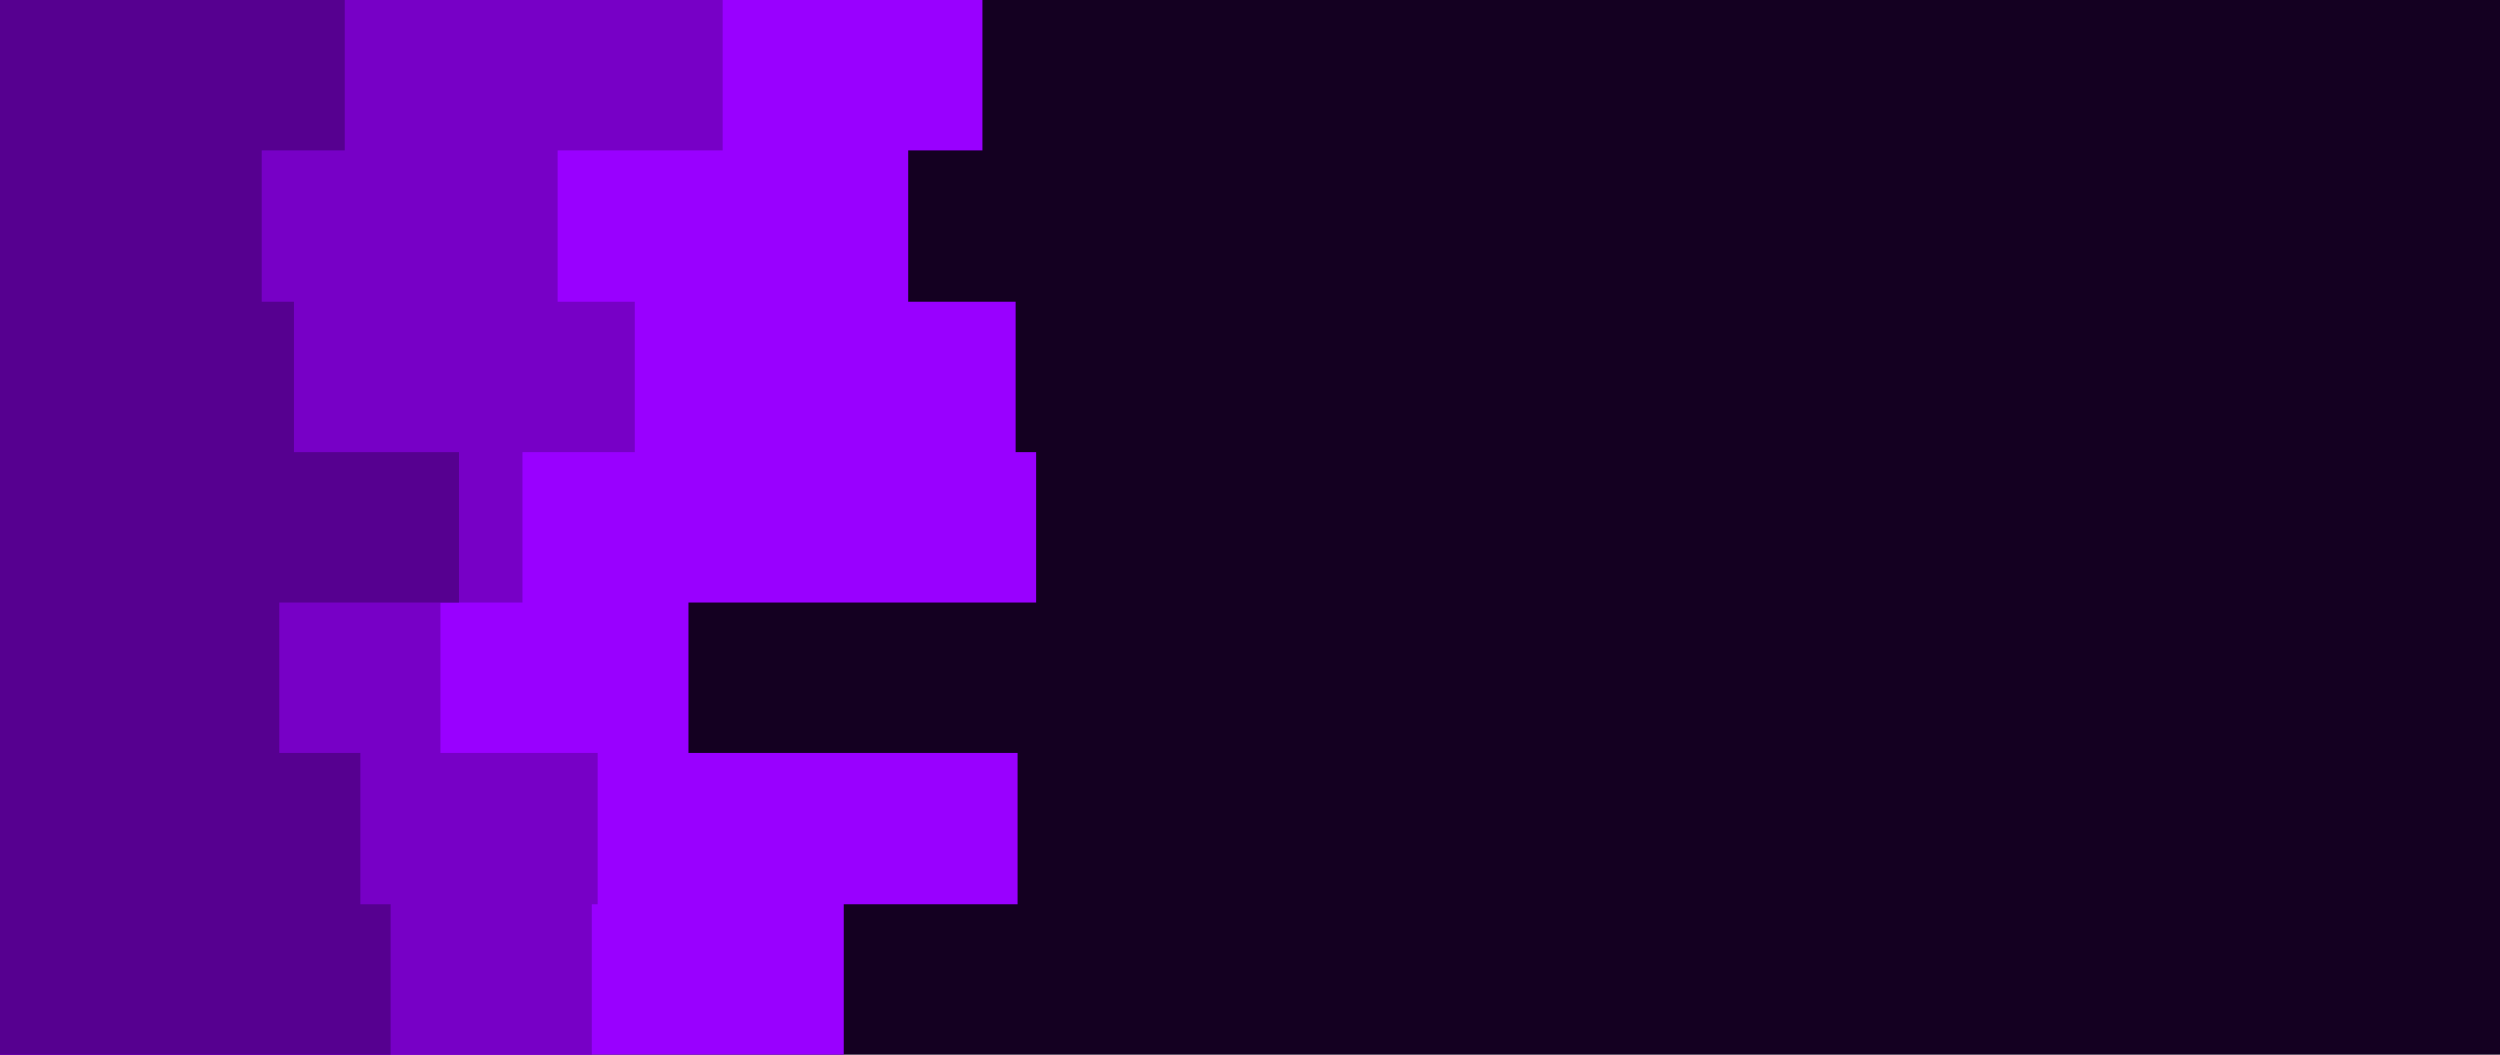 <svg id="visual" viewBox="0 0 2560 1080" width="2560" height="1080" xmlns="http://www.w3.org/2000/svg" xmlns:xlink="http://www.w3.org/1999/xlink" version="1.1"><rect x="0" y="0" width="2560" height="1080" fill="#140021"></rect><path d="M990 0L1006 0L1006 154L930 154L930 309L1040 309L1040 463L1061 463L1061 617L705 617L705 771L1042 771L1042 926L864 926L864 1080L0 1080L0 926L0 926L0 771L0 771L0 617L0 617L0 463L0 463L0 309L0 309L0 154L0 154L0 0L0 0Z" fill="#9900ff"></path><path d="M770 0L740 0L740 154L571 154L571 309L650 309L650 463L535 463L535 617L451 617L451 771L612 771L612 926L606 926L606 1080L0 1080L0 926L0 926L0 771L0 771L0 617L0 617L0 463L0 463L0 309L0 309L0 154L0 154L0 0L0 0Z" fill="#7700c6"></path><path d="M423 0L353 0L353 154L268 154L268 309L301 309L301 463L470 463L470 617L286 617L286 771L369 771L369 926L400 926L400 1080L0 1080L0 926L0 926L0 771L0 771L0 617L0 617L0 463L0 463L0 309L0 309L0 154L0 154L0 0L0 0Z" fill="#560090"></path></svg>
